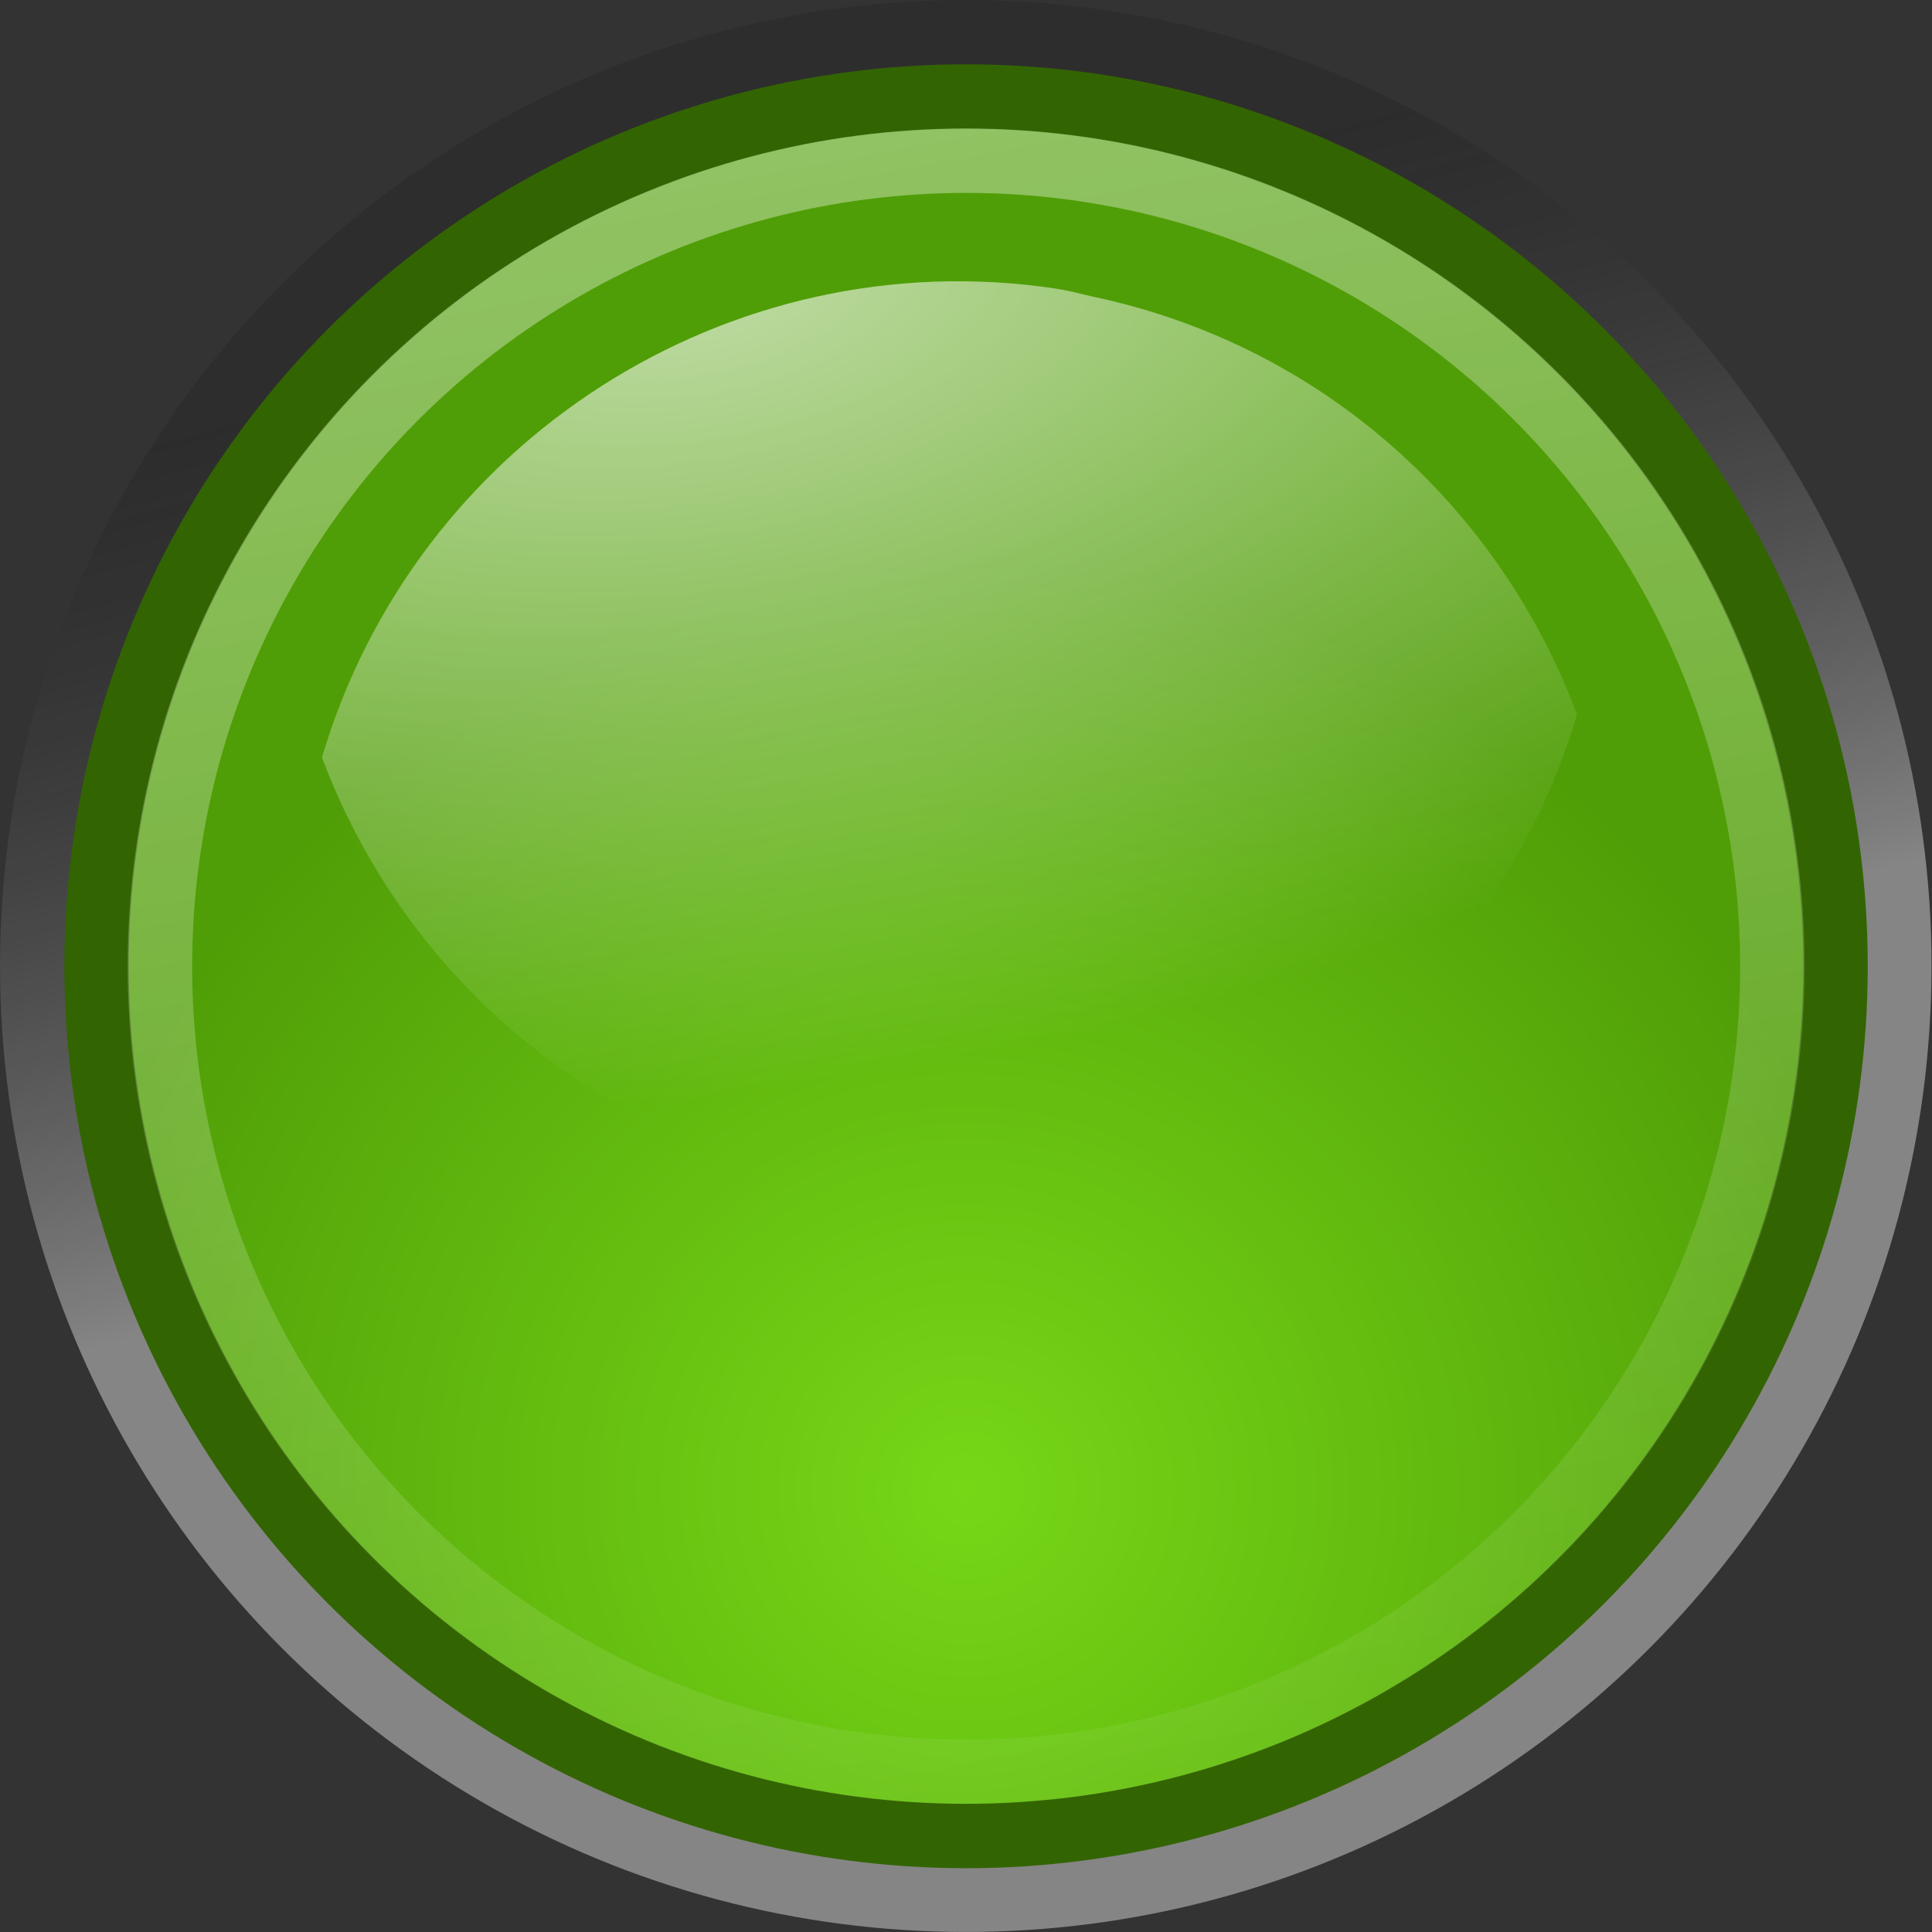 <svg xmlns="http://www.w3.org/2000/svg" xmlns:svg="http://www.w3.org/2000/svg" xmlns:xlink="http://www.w3.org/1999/xlink" id="svg7854" width="256" height="256" version="1.0"><rect width="100%" height="100%" fill="#333333" stroke="none"/><defs id="defs7856"><linearGradient id="linearGradient7577"><stop id="stop7579" offset="0" stop-color="#000" stop-opacity=".314"/><stop id="stop7581" offset="1" stop-color="#fff" stop-opacity="1"/></linearGradient><linearGradient id="linearGradient5167"><stop id="stop5169" offset="0" stop-color="#76d717" stop-opacity="1"/><stop id="stop5171" offset="1" stop-color="#509e07" stop-opacity="1"/></linearGradient><linearGradient id="linearGradient5184"><stop id="stop5186" offset="0" stop-color="#fff" stop-opacity="1"/><stop id="stop5188" offset="1" stop-color="#fff" stop-opacity="0"/></linearGradient><linearGradient id="linearGradient5172"><stop id="stop5174" offset="0" stop-color="#fff" stop-opacity="1"/><stop id="stop5176" offset="1" stop-color="#fff" stop-opacity="0"/></linearGradient><linearGradient id="linearGradient8317" x1="15.012" x2="16.658" y1="10.884" y2="17.024" gradientUnits="userSpaceOnUse" xlink:href="#linearGradient7577"/><radialGradient id="radialGradient8319" cx="15.866" cy="20.411" r="7.59" fx="15.866" fy="20.411" gradientUnits="userSpaceOnUse" xlink:href="#linearGradient5167"/><radialGradient id="radialGradient8321" cx="14.057" cy="11.309" r="5.969" fx="14.057" fy="11.309" gradientTransform="matrix(-4.2,0.595,0.296,2.099,-274.689,-18.733)" gradientUnits="userSpaceOnUse" xlink:href="#linearGradient5184"/><linearGradient id="linearGradient8323" x1="8.932" x2="13.459" y1="2.018" y2="26.432" gradientUnits="userSpaceOnUse" xlink:href="#linearGradient5172"/></defs><g id="layer1" transform="translate(103.999,103.998)"><g id="g7170" transform="matrix(8.536,0,0,8.534,2806.762,-180.843)"><circle id="path7691" cx="15.866" cy="16.134" r="7.115" fill="url(#linearGradient8317)" fill-opacity="1" fill-rule="nonzero" stroke="none" stroke-dasharray="none" stroke-dashoffset="0" stroke-linecap="butt" stroke-linejoin="miter" stroke-miterlimit="4" stroke-opacity="1" stroke-width=".527" marker-end="none" marker-mid="none" marker-start="none" color="#000" display="inline" opacity=".4" overflow="visible" transform="matrix(2.107,0,0,2.108,-359.436,-10.007)" visibility="visible" style="marker:none"/><g id="g7564"><circle id="path7968" cx="15.866" cy="16.134" r="7.115" fill="url(#radialGradient8319)" fill-opacity="1" fill-rule="nonzero" stroke="#336402" stroke-dasharray="none" stroke-dashoffset="0" stroke-linecap="butt" stroke-linejoin="miter" stroke-miterlimit="4" stroke-opacity="1" stroke-width=".527" marker-end="none" marker-mid="none" marker-start="none" color="#000" display="inline" overflow="visible" transform="matrix(1.897,0,0,1.898,-356.1,-6.615)" visibility="visible" style="marker:none"/><path id="path7970" fill="url(#radialGradient8321)" fill-opacity="1" fill-rule="nonzero" stroke="none" stroke-dasharray="none" stroke-dashoffset="0" stroke-linecap="butt" stroke-linejoin="miter" stroke-miterlimit="4" stroke-opacity="1" stroke-width="1.095" marker-end="none" marker-mid="none" marker-start="none" d="m -324.614,13.485 c -5.066,-0.76 -9.934,2.373 -11.386,7.28 1.189,3.18 3.908,5.71 7.467,6.477 5.295,1.142 10.501,-2.028 12.015,-7.144 -1.189,-3.18 -3.908,-5.71 -7.467,-6.477 -0.217,-0.047 -0.412,-0.103 -0.629,-0.136 z" color="#000" display="inline" opacity=".64" overflow="visible" visibility="visible" style="marker:none"/><circle id="path7972" cx="15.866" cy="16.134" r="7.115" fill="none" fill-opacity="1" fill-rule="nonzero" stroke="url(#linearGradient8323)" stroke-dasharray="none" stroke-dashoffset="0" stroke-linecap="butt" stroke-linejoin="miter" stroke-miterlimit="4" stroke-opacity="1" stroke-width=".569" marker-end="none" marker-mid="none" marker-start="none" color="#000" display="inline" opacity=".545" overflow="visible" transform="matrix(1.759,0,0,1.758,-353.909,-4.356)" visibility="visible" style="marker:none"/></g></g></g></svg>